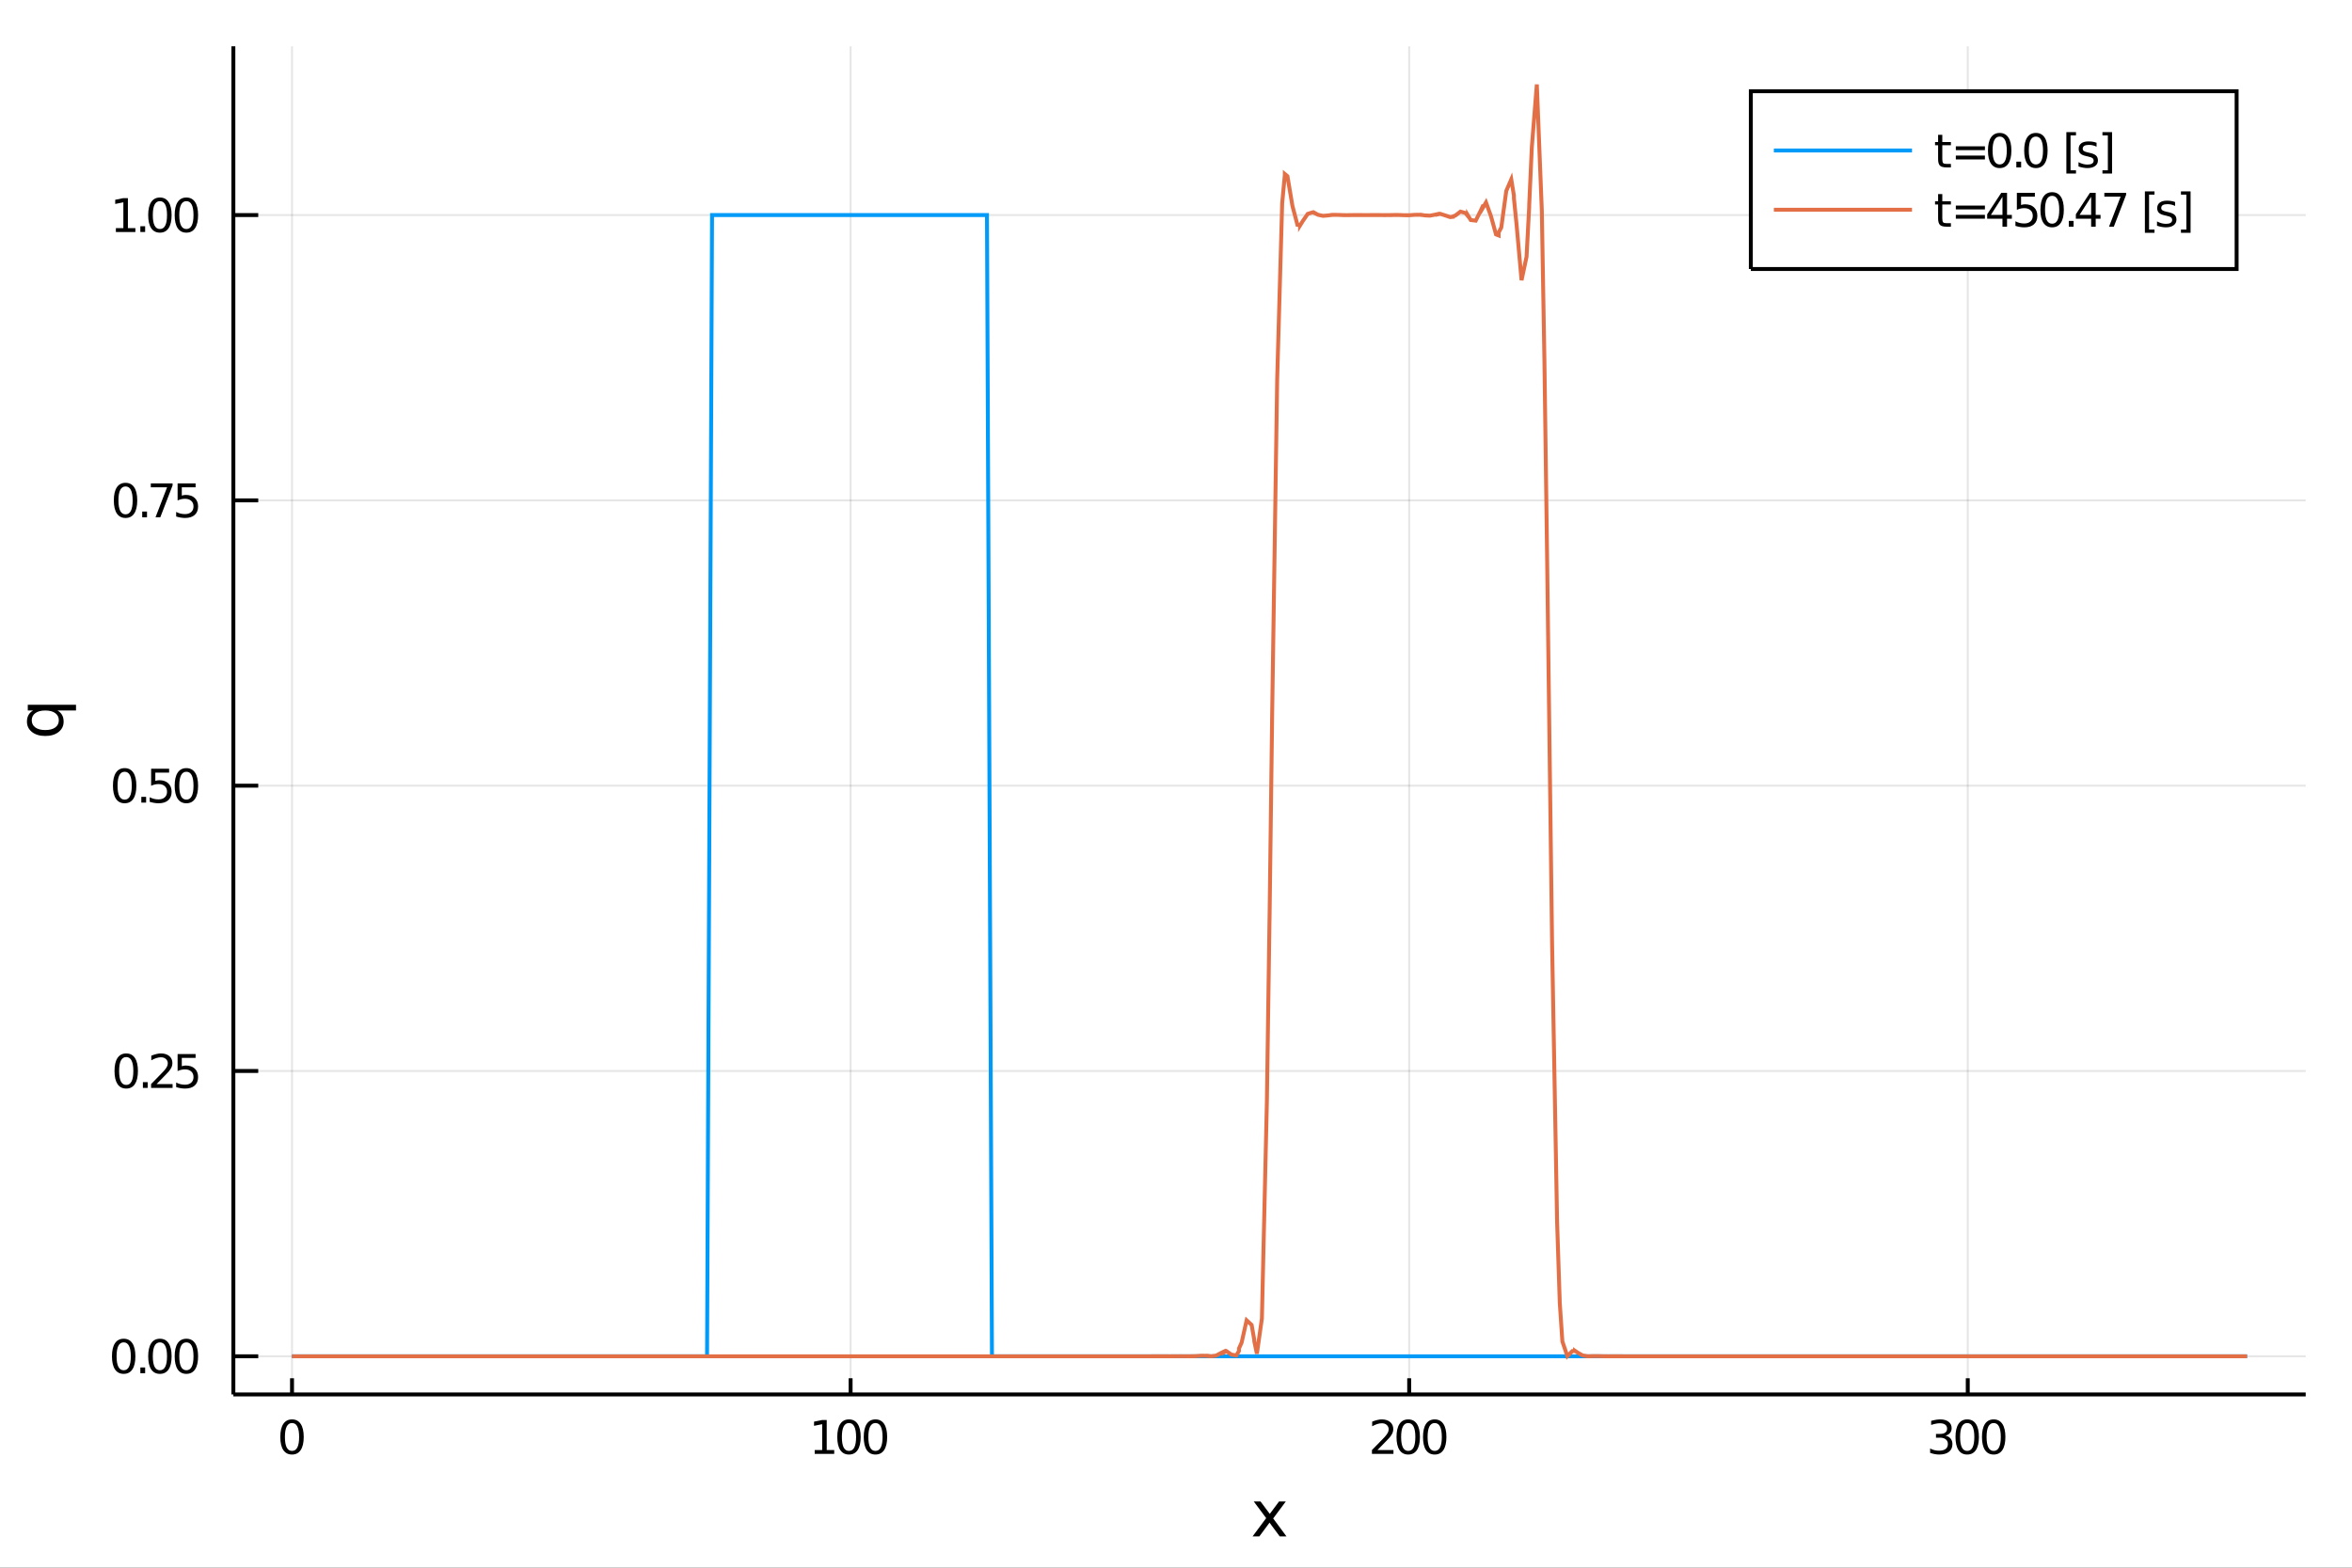 <?xml version="1.0" encoding="utf-8"?>
<svg xmlns="http://www.w3.org/2000/svg" xmlns:xlink="http://www.w3.org/1999/xlink" width="600" height="400" viewBox="0 0 2400 1600">
<rect x="0" y="0" width="2400" height="1600" fill="#333333" stroke="none"/>
<defs>
  <clipPath id="clip630">
    <rect x="0" y="0" width="2400" height="1600"/>
  </clipPath>
</defs>
<path clip-path="url(#clip630)" d="
M0 1600 L2400 1600 L2400 0 L0 0  Z
  " fill="#ffffff" fill-rule="evenodd" fill-opacity="1"/>
<defs>
  <clipPath id="clip631">
    <rect x="480" y="0" width="1681" height="1600"/>
  </clipPath>
</defs>
<path clip-path="url(#clip630)" d="
M238.13 1423.18 L2352.76 1423.18 L2352.76 47.244 L238.13 47.244  Z
  " fill="#ffffff" fill-rule="evenodd" fill-opacity="1"/>
<defs>
  <clipPath id="clip632">
    <rect x="238" y="47" width="2116" height="1377"/>
  </clipPath>
</defs>
<polyline clip-path="url(#clip632)" style="stroke:#000000; stroke-width:2; stroke-opacity:0.1; fill:none" points="
  297.978,1423.18 297.978,47.244 
  "/>
<polyline clip-path="url(#clip632)" style="stroke:#000000; stroke-width:2; stroke-opacity:0.1; fill:none" points="
  867.958,1423.18 867.958,47.244 
  "/>
<polyline clip-path="url(#clip632)" style="stroke:#000000; stroke-width:2; stroke-opacity:0.1; fill:none" points="
  1437.94,1423.18 1437.94,47.244 
  "/>
<polyline clip-path="url(#clip632)" style="stroke:#000000; stroke-width:2; stroke-opacity:0.1; fill:none" points="
  2007.92,1423.18 2007.92,47.244 
  "/>
<polyline clip-path="url(#clip630)" style="stroke:#000000; stroke-width:4; stroke-opacity:1; fill:none" points="
  238.13,1423.18 2352.76,1423.18 
  "/>
<polyline clip-path="url(#clip630)" style="stroke:#000000; stroke-width:4; stroke-opacity:1; fill:none" points="
  297.978,1423.18 297.978,1406.67 
  "/>
<polyline clip-path="url(#clip630)" style="stroke:#000000; stroke-width:4; stroke-opacity:1; fill:none" points="
  867.958,1423.18 867.958,1406.67 
  "/>
<polyline clip-path="url(#clip630)" style="stroke:#000000; stroke-width:4; stroke-opacity:1; fill:none" points="
  1437.94,1423.18 1437.94,1406.67 
  "/>
<polyline clip-path="url(#clip630)" style="stroke:#000000; stroke-width:4; stroke-opacity:1; fill:none" points="
  2007.92,1423.18 2007.92,1406.67 
  "/>
<path clip-path="url(#clip630)" d="M 0 0 M297.978 1452.37 Q294.367 1452.37 292.538 1455.94 Q290.733 1459.48 290.733 1466.61 Q290.733 1473.71 292.538 1477.28 Q294.367 1480.82 297.978 1480.82 Q301.612 1480.82 303.418 1477.28 Q305.246 1473.71 305.246 1466.61 Q305.246 1459.48 303.418 1455.94 Q301.612 1452.37 297.978 1452.37 M297.978 1448.67 Q303.788 1448.67 306.844 1453.27 Q309.922 1457.86 309.922 1466.61 Q309.922 1475.33 306.844 1479.94 Q303.788 1484.52 297.978 1484.52 Q292.168 1484.52 289.089 1479.94 Q286.034 1475.33 286.034 1466.61 Q286.034 1457.86 289.089 1453.27 Q292.168 1448.67 297.978 1448.67 Z" fill="#000000" fill-rule="evenodd" fill-opacity="1" /><path clip-path="url(#clip630)" d="M 0 0 M831.326 1479.92 L838.965 1479.92 L838.965 1453.55 L830.655 1455.22 L830.655 1450.96 L838.919 1449.29 L843.595 1449.29 L843.595 1479.92 L851.234 1479.92 L851.234 1483.85 L831.326 1483.85 L831.326 1479.92 Z" fill="#000000" fill-rule="evenodd" fill-opacity="1" /><path clip-path="url(#clip630)" d="M 0 0 M866.303 1452.37 Q862.692 1452.37 860.863 1455.94 Q859.058 1459.48 859.058 1466.61 Q859.058 1473.71 860.863 1477.28 Q862.692 1480.82 866.303 1480.82 Q869.937 1480.82 871.743 1477.28 Q873.571 1473.71 873.571 1466.61 Q873.571 1459.48 871.743 1455.94 Q869.937 1452.37 866.303 1452.37 M866.303 1448.67 Q872.113 1448.67 875.169 1453.27 Q878.247 1457.86 878.247 1466.61 Q878.247 1475.33 875.169 1479.94 Q872.113 1484.52 866.303 1484.52 Q860.493 1484.52 857.414 1479.94 Q854.359 1475.33 854.359 1466.61 Q854.359 1457.86 857.414 1453.27 Q860.493 1448.67 866.303 1448.67 Z" fill="#000000" fill-rule="evenodd" fill-opacity="1" /><path clip-path="url(#clip630)" d="M 0 0 M893.317 1452.37 Q889.706 1452.37 887.877 1455.94 Q886.071 1459.48 886.071 1466.61 Q886.071 1473.71 887.877 1477.28 Q889.706 1480.82 893.317 1480.82 Q896.951 1480.82 898.756 1477.28 Q900.585 1473.71 900.585 1466.61 Q900.585 1459.48 898.756 1455.94 Q896.951 1452.37 893.317 1452.37 M893.317 1448.67 Q899.127 1448.67 902.182 1453.27 Q905.261 1457.86 905.261 1466.61 Q905.261 1475.33 902.182 1479.94 Q899.127 1484.52 893.317 1484.52 Q887.506 1484.52 884.428 1479.94 Q881.372 1475.33 881.372 1466.61 Q881.372 1457.86 884.428 1453.27 Q887.506 1448.67 893.317 1448.67 Z" fill="#000000" fill-rule="evenodd" fill-opacity="1" /><path clip-path="url(#clip630)" d="M 0 0 M1405.58 1479.92 L1421.9 1479.92 L1421.9 1483.85 L1399.95 1483.85 L1399.95 1479.92 Q1402.61 1477.16 1407.2 1472.53 Q1411.8 1467.88 1412.98 1466.54 Q1415.23 1464.01 1416.11 1462.28 Q1417.01 1460.52 1417.01 1458.83 Q1417.01 1456.07 1415.07 1454.34 Q1413.15 1452.6 1410.04 1452.6 Q1407.85 1452.6 1405.39 1453.37 Q1402.96 1454.13 1400.18 1455.68 L1400.18 1450.96 Q1403.01 1449.82 1405.46 1449.25 Q1407.91 1448.67 1409.95 1448.67 Q1415.32 1448.67 1418.52 1451.35 Q1421.71 1454.04 1421.71 1458.53 Q1421.71 1460.66 1420.9 1462.58 Q1420.11 1464.48 1418.01 1467.07 Q1417.43 1467.74 1414.33 1470.96 Q1411.23 1474.15 1405.58 1479.92 Z" fill="#000000" fill-rule="evenodd" fill-opacity="1" /><path clip-path="url(#clip630)" d="M 0 0 M1436.97 1452.37 Q1433.35 1452.37 1431.53 1455.94 Q1429.72 1459.48 1429.72 1466.61 Q1429.72 1473.71 1431.53 1477.28 Q1433.35 1480.82 1436.97 1480.82 Q1440.6 1480.82 1442.41 1477.28 Q1444.23 1473.71 1444.23 1466.61 Q1444.23 1459.48 1442.41 1455.94 Q1440.6 1452.37 1436.97 1452.37 M1436.97 1448.67 Q1442.78 1448.67 1445.83 1453.27 Q1448.91 1457.86 1448.91 1466.61 Q1448.91 1475.33 1445.83 1479.94 Q1442.78 1484.52 1436.97 1484.52 Q1431.16 1484.52 1428.08 1479.94 Q1425.02 1475.33 1425.02 1466.61 Q1425.02 1457.86 1428.08 1453.27 Q1431.16 1448.67 1436.97 1448.67 Z" fill="#000000" fill-rule="evenodd" fill-opacity="1" /><path clip-path="url(#clip630)" d="M 0 0 M1463.98 1452.37 Q1460.37 1452.37 1458.54 1455.94 Q1456.73 1459.48 1456.73 1466.61 Q1456.73 1473.71 1458.54 1477.28 Q1460.37 1480.82 1463.98 1480.82 Q1467.61 1480.82 1469.42 1477.28 Q1471.25 1473.71 1471.25 1466.61 Q1471.25 1459.48 1469.42 1455.94 Q1467.61 1452.37 1463.98 1452.37 M1463.98 1448.67 Q1469.79 1448.67 1472.85 1453.27 Q1475.92 1457.86 1475.92 1466.61 Q1475.92 1475.33 1472.85 1479.94 Q1469.79 1484.52 1463.98 1484.52 Q1458.17 1484.52 1455.09 1479.94 Q1452.04 1475.33 1452.04 1466.61 Q1452.04 1457.86 1455.09 1453.27 Q1458.17 1448.67 1463.98 1448.67 Z" fill="#000000" fill-rule="evenodd" fill-opacity="1" /><path clip-path="url(#clip630)" d="M 0 0 M1985.15 1465.22 Q1988.51 1465.94 1990.38 1468.2 Q1992.28 1470.47 1992.28 1473.81 Q1992.28 1478.92 1988.76 1481.72 Q1985.24 1484.52 1978.76 1484.52 Q1976.59 1484.52 1974.27 1484.08 Q1971.98 1483.67 1969.53 1482.81 L1969.53 1478.3 Q1971.47 1479.43 1973.79 1480.01 Q1976.1 1480.59 1978.62 1480.59 Q1983.02 1480.59 1985.31 1478.85 Q1987.63 1477.12 1987.63 1473.81 Q1987.63 1470.75 1985.48 1469.04 Q1983.35 1467.3 1979.53 1467.3 L1975.5 1467.3 L1975.5 1463.46 L1979.71 1463.46 Q1983.16 1463.46 1984.99 1462.09 Q1986.82 1460.7 1986.82 1458.11 Q1986.82 1455.45 1984.92 1454.04 Q1983.05 1452.6 1979.53 1452.6 Q1977.61 1452.6 1975.41 1453.02 Q1973.21 1453.44 1970.57 1454.31 L1970.57 1450.15 Q1973.23 1449.41 1975.55 1449.04 Q1977.88 1448.67 1979.94 1448.67 Q1985.27 1448.67 1988.37 1451.1 Q1991.47 1453.5 1991.47 1457.63 Q1991.47 1460.5 1989.83 1462.49 Q1988.18 1464.45 1985.15 1465.22 Z" fill="#000000" fill-rule="evenodd" fill-opacity="1" /><path clip-path="url(#clip630)" d="M 0 0 M2007.35 1452.37 Q2003.74 1452.37 2001.91 1455.94 Q2000.11 1459.48 2000.11 1466.61 Q2000.11 1473.71 2001.91 1477.28 Q2003.74 1480.82 2007.35 1480.82 Q2010.99 1480.82 2012.79 1477.28 Q2014.62 1473.71 2014.62 1466.61 Q2014.62 1459.48 2012.79 1455.94 Q2010.99 1452.37 2007.35 1452.37 M2007.35 1448.67 Q2013.16 1448.67 2016.22 1453.27 Q2019.3 1457.86 2019.3 1466.61 Q2019.3 1475.33 2016.22 1479.94 Q2013.16 1484.52 2007.35 1484.52 Q2001.54 1484.52 1998.46 1479.94 Q1995.41 1475.33 1995.41 1466.61 Q1995.41 1457.86 1998.46 1453.27 Q2001.54 1448.67 2007.35 1448.67 Z" fill="#000000" fill-rule="evenodd" fill-opacity="1" /><path clip-path="url(#clip630)" d="M 0 0 M2034.36 1452.37 Q2030.75 1452.37 2028.92 1455.94 Q2027.12 1459.48 2027.12 1466.61 Q2027.12 1473.71 2028.92 1477.28 Q2030.75 1480.82 2034.36 1480.82 Q2038 1480.82 2039.8 1477.28 Q2041.63 1473.71 2041.63 1466.61 Q2041.63 1459.48 2039.8 1455.94 Q2038 1452.37 2034.36 1452.37 M2034.36 1448.67 Q2040.17 1448.67 2043.23 1453.27 Q2046.31 1457.86 2046.31 1466.61 Q2046.31 1475.33 2043.23 1479.94 Q2040.17 1484.52 2034.36 1484.52 Q2028.55 1484.52 2025.48 1479.94 Q2022.42 1475.33 2022.42 1466.61 Q2022.42 1457.86 2025.48 1453.27 Q2028.55 1448.67 2034.36 1448.67 Z" fill="#000000" fill-rule="evenodd" fill-opacity="1" /><path clip-path="url(#clip630)" d="M 0 0 M1312.06 1532.4 L1299.17 1549.74 L1312.73 1568.04 L1305.82 1568.04 L1295.44 1554.04 L1285.07 1568.04 L1278.16 1568.04 L1292.01 1549.39 L1279.34 1532.4 L1286.24 1532.4 L1295.7 1545.1 L1305.15 1532.4 L1312.06 1532.4 Z" fill="#000000" fill-rule="evenodd" fill-opacity="1" /><polyline clip-path="url(#clip632)" style="stroke:#000000; stroke-width:2; stroke-opacity:0.1; fill:none" points="
  238.13,1384.24 2352.76,1384.24 
  "/>
<polyline clip-path="url(#clip632)" style="stroke:#000000; stroke-width:2; stroke-opacity:0.1; fill:none" points="
  238.13,1093.05 2352.76,1093.05 
  "/>
<polyline clip-path="url(#clip632)" style="stroke:#000000; stroke-width:2; stroke-opacity:0.1; fill:none" points="
  238.13,801.869 2352.76,801.869 
  "/>
<polyline clip-path="url(#clip632)" style="stroke:#000000; stroke-width:2; stroke-opacity:0.1; fill:none" points="
  238.13,510.684 2352.76,510.684 
  "/>
<polyline clip-path="url(#clip632)" style="stroke:#000000; stroke-width:2; stroke-opacity:0.1; fill:none" points="
  238.13,219.5 2352.76,219.5 
  "/>
<polyline clip-path="url(#clip630)" style="stroke:#000000; stroke-width:4; stroke-opacity:1; fill:none" points="
  238.13,1423.18 238.13,47.244 
  "/>
<polyline clip-path="url(#clip630)" style="stroke:#000000; stroke-width:4; stroke-opacity:1; fill:none" points="
  238.13,1384.24 263.506,1384.24 
  "/>
<polyline clip-path="url(#clip630)" style="stroke:#000000; stroke-width:4; stroke-opacity:1; fill:none" points="
  238.13,1093.05 263.506,1093.05 
  "/>
<polyline clip-path="url(#clip630)" style="stroke:#000000; stroke-width:4; stroke-opacity:1; fill:none" points="
  238.13,801.869 263.506,801.869 
  "/>
<polyline clip-path="url(#clip630)" style="stroke:#000000; stroke-width:4; stroke-opacity:1; fill:none" points="
  238.13,510.684 263.506,510.684 
  "/>
<polyline clip-path="url(#clip630)" style="stroke:#000000; stroke-width:4; stroke-opacity:1; fill:none" points="
  238.13,219.5 263.506,219.5 
  "/>
<path clip-path="url(#clip630)" d="M 0 0 M126.205 1370.04 Q122.593 1370.04 120.765 1373.6 Q118.959 1377.14 118.959 1384.27 Q118.959 1391.38 120.765 1394.94 Q122.593 1398.49 126.205 1398.49 Q129.839 1398.49 131.644 1394.94 Q133.473 1391.38 133.473 1384.27 Q133.473 1377.14 131.644 1373.6 Q129.839 1370.04 126.205 1370.04 M126.205 1366.33 Q132.015 1366.33 135.07 1370.94 Q138.149 1375.52 138.149 1384.27 Q138.149 1393 135.07 1397.61 Q132.015 1402.19 126.205 1402.19 Q120.394 1402.19 117.316 1397.61 Q114.26 1393 114.26 1384.27 Q114.26 1375.52 117.316 1370.94 Q120.394 1366.33 126.205 1366.33 Z" fill="#000000" fill-rule="evenodd" fill-opacity="1" /><path clip-path="url(#clip630)" d="M 0 0 M143.218 1395.64 L148.103 1395.64 L148.103 1401.52 L143.218 1401.52 L143.218 1395.64 Z" fill="#000000" fill-rule="evenodd" fill-opacity="1" /><path clip-path="url(#clip630)" d="M 0 0 M163.172 1370.04 Q159.561 1370.04 157.732 1373.6 Q155.927 1377.14 155.927 1384.27 Q155.927 1391.38 157.732 1394.94 Q159.561 1398.49 163.172 1398.49 Q166.806 1398.49 168.612 1394.94 Q170.44 1391.38 170.44 1384.27 Q170.44 1377.14 168.612 1373.6 Q166.806 1370.04 163.172 1370.04 M163.172 1366.33 Q168.982 1366.33 172.038 1370.94 Q175.116 1375.52 175.116 1384.27 Q175.116 1393 172.038 1397.61 Q168.982 1402.19 163.172 1402.19 Q157.362 1402.19 154.283 1397.61 Q151.228 1393 151.228 1384.27 Q151.228 1375.52 154.283 1370.94 Q157.362 1366.33 163.172 1366.33 Z" fill="#000000" fill-rule="evenodd" fill-opacity="1" /><path clip-path="url(#clip630)" d="M 0 0 M190.186 1370.04 Q186.575 1370.04 184.746 1373.6 Q182.94 1377.14 182.94 1384.27 Q182.94 1391.38 184.746 1394.94 Q186.575 1398.49 190.186 1398.49 Q193.82 1398.49 195.625 1394.94 Q197.454 1391.38 197.454 1384.27 Q197.454 1377.14 195.625 1373.6 Q193.82 1370.04 190.186 1370.04 M190.186 1366.33 Q195.996 1366.33 199.051 1370.94 Q202.13 1375.52 202.13 1384.27 Q202.13 1393 199.051 1397.61 Q195.996 1402.19 190.186 1402.19 Q184.376 1402.19 181.297 1397.61 Q178.241 1393 178.241 1384.27 Q178.241 1375.52 181.297 1370.94 Q184.376 1366.33 190.186 1366.33 Z" fill="#000000" fill-rule="evenodd" fill-opacity="1" /><path clip-path="url(#clip630)" d="M 0 0 M128.797 1078.85 Q125.186 1078.85 123.357 1082.42 Q121.552 1085.96 121.552 1093.09 Q121.552 1100.19 123.357 1103.76 Q125.186 1107.3 128.797 1107.3 Q132.431 1107.3 134.237 1103.76 Q136.066 1100.19 136.066 1093.09 Q136.066 1085.96 134.237 1082.42 Q132.431 1078.85 128.797 1078.85 M128.797 1075.15 Q134.607 1075.15 137.663 1079.76 Q140.741 1084.34 140.741 1093.09 Q140.741 1101.82 137.663 1106.42 Q134.607 1111 128.797 1111 Q122.987 1111 119.908 1106.42 Q116.853 1101.82 116.853 1093.09 Q116.853 1084.34 119.908 1079.76 Q122.987 1075.15 128.797 1075.15 Z" fill="#000000" fill-rule="evenodd" fill-opacity="1" /><path clip-path="url(#clip630)" d="M 0 0 M145.811 1104.45 L150.695 1104.45 L150.695 1110.33 L145.811 1110.33 L145.811 1104.45 Z" fill="#000000" fill-rule="evenodd" fill-opacity="1" /><path clip-path="url(#clip630)" d="M 0 0 M159.792 1106.4 L176.112 1106.4 L176.112 1110.33 L154.167 1110.33 L154.167 1106.4 Q156.829 1103.64 161.413 1099.01 Q166.019 1094.36 167.2 1093.02 Q169.445 1090.5 170.325 1088.76 Q171.227 1087 171.227 1085.31 Q171.227 1082.56 169.283 1080.82 Q167.362 1079.08 164.26 1079.08 Q162.061 1079.08 159.607 1079.85 Q157.177 1080.61 154.399 1082.16 L154.399 1077.44 Q157.223 1076.31 159.677 1075.73 Q162.13 1075.15 164.167 1075.15 Q169.538 1075.15 172.732 1077.83 Q175.926 1080.52 175.926 1085.01 Q175.926 1087.14 175.116 1089.06 Q174.329 1090.96 172.223 1093.55 Q171.644 1094.22 168.542 1097.44 Q165.44 1100.63 159.792 1106.4 Z" fill="#000000" fill-rule="evenodd" fill-opacity="1" /><path clip-path="url(#clip630)" d="M 0 0 M181.227 1075.77 L199.584 1075.77 L199.584 1079.71 L185.51 1079.71 L185.51 1088.18 Q186.528 1087.83 187.547 1087.67 Q188.565 1087.49 189.584 1087.49 Q195.371 1087.49 198.75 1090.66 Q202.13 1093.83 202.13 1099.25 Q202.13 1104.82 198.658 1107.93 Q195.186 1111 188.866 1111 Q186.69 1111 184.422 1110.63 Q182.176 1110.26 179.769 1109.52 L179.769 1104.82 Q181.852 1105.96 184.075 1106.51 Q186.297 1107.07 188.774 1107.07 Q192.778 1107.07 195.116 1104.96 Q197.454 1102.86 197.454 1099.25 Q197.454 1095.63 195.116 1093.53 Q192.778 1091.42 188.774 1091.42 Q186.899 1091.42 185.024 1091.84 Q183.172 1092.26 181.227 1093.13 L181.227 1075.77 Z" fill="#000000" fill-rule="evenodd" fill-opacity="1" /><path clip-path="url(#clip630)" d="M 0 0 M127.2 787.668 Q123.589 787.668 121.76 791.233 Q119.955 794.774 119.955 801.904 Q119.955 809.01 121.76 812.575 Q123.589 816.117 127.2 816.117 Q130.834 816.117 132.64 812.575 Q134.468 809.01 134.468 801.904 Q134.468 794.774 132.64 791.233 Q130.834 787.668 127.2 787.668 M127.2 783.964 Q133.01 783.964 136.066 788.571 Q139.144 793.154 139.144 801.904 Q139.144 810.631 136.066 815.237 Q133.01 819.82 127.2 819.82 Q121.39 819.82 118.311 815.237 Q115.256 810.631 115.256 801.904 Q115.256 793.154 118.311 788.571 Q121.39 783.964 127.2 783.964 Z" fill="#000000" fill-rule="evenodd" fill-opacity="1" /><path clip-path="url(#clip630)" d="M 0 0 M144.214 813.269 L149.098 813.269 L149.098 819.149 L144.214 819.149 L144.214 813.269 Z" fill="#000000" fill-rule="evenodd" fill-opacity="1" /><path clip-path="url(#clip630)" d="M 0 0 M154.214 784.589 L172.57 784.589 L172.57 788.524 L158.496 788.524 L158.496 796.996 Q159.515 796.649 160.533 796.487 Q161.552 796.302 162.57 796.302 Q168.357 796.302 171.737 799.473 Q175.116 802.645 175.116 808.061 Q175.116 813.64 171.644 816.742 Q168.172 819.82 161.852 819.82 Q159.677 819.82 157.408 819.45 Q155.163 819.08 152.755 818.339 L152.755 813.64 Q154.839 814.774 157.061 815.33 Q159.283 815.885 161.76 815.885 Q165.765 815.885 168.102 813.779 Q170.44 811.672 170.44 808.061 Q170.44 804.45 168.102 802.344 Q165.765 800.237 161.76 800.237 Q159.885 800.237 158.01 800.654 Q156.158 801.07 154.214 801.95 L154.214 784.589 Z" fill="#000000" fill-rule="evenodd" fill-opacity="1" /><path clip-path="url(#clip630)" d="M 0 0 M190.186 787.668 Q186.575 787.668 184.746 791.233 Q182.94 794.774 182.94 801.904 Q182.94 809.01 184.746 812.575 Q186.575 816.117 190.186 816.117 Q193.82 816.117 195.625 812.575 Q197.454 809.01 197.454 801.904 Q197.454 794.774 195.625 791.233 Q193.82 787.668 190.186 787.668 M190.186 783.964 Q195.996 783.964 199.051 788.571 Q202.13 793.154 202.13 801.904 Q202.13 810.631 199.051 815.237 Q195.996 819.82 190.186 819.82 Q184.376 819.82 181.297 815.237 Q178.241 810.631 178.241 801.904 Q178.241 793.154 181.297 788.571 Q184.376 783.964 190.186 783.964 Z" fill="#000000" fill-rule="evenodd" fill-opacity="1" /><path clip-path="url(#clip630)" d="M 0 0 M128.103 496.483 Q124.492 496.483 122.663 500.048 Q120.857 503.59 120.857 510.719 Q120.857 517.826 122.663 521.39 Q124.492 524.932 128.103 524.932 Q131.737 524.932 133.542 521.39 Q135.371 517.826 135.371 510.719 Q135.371 503.59 133.542 500.048 Q131.737 496.483 128.103 496.483 M128.103 492.779 Q133.913 492.779 136.968 497.386 Q140.047 501.969 140.047 510.719 Q140.047 519.446 136.968 524.052 Q133.913 528.636 128.103 528.636 Q122.293 528.636 119.214 524.052 Q116.158 519.446 116.158 510.719 Q116.158 501.969 119.214 497.386 Q122.293 492.779 128.103 492.779 Z" fill="#000000" fill-rule="evenodd" fill-opacity="1" /><path clip-path="url(#clip630)" d="M 0 0 M145.116 522.085 L150.001 522.085 L150.001 527.964 L145.116 527.964 L145.116 522.085 Z" fill="#000000" fill-rule="evenodd" fill-opacity="1" /><path clip-path="url(#clip630)" d="M 0 0 M153.89 493.404 L176.112 493.404 L176.112 495.395 L163.565 527.964 L158.681 527.964 L170.487 497.34 L153.89 497.34 L153.89 493.404 Z" fill="#000000" fill-rule="evenodd" fill-opacity="1" /><path clip-path="url(#clip630)" d="M 0 0 M181.227 493.404 L199.584 493.404 L199.584 497.34 L185.51 497.34 L185.51 505.812 Q186.528 505.465 187.547 505.303 Q188.565 505.117 189.584 505.117 Q195.371 505.117 198.75 508.289 Q202.13 511.46 202.13 516.877 Q202.13 522.455 198.658 525.557 Q195.186 528.636 188.866 528.636 Q186.69 528.636 184.422 528.265 Q182.176 527.895 179.769 527.154 L179.769 522.455 Q181.852 523.589 184.075 524.145 Q186.297 524.701 188.774 524.701 Q192.778 524.701 195.116 522.594 Q197.454 520.488 197.454 516.877 Q197.454 513.265 195.116 511.159 Q192.778 509.053 188.774 509.053 Q186.899 509.053 185.024 509.469 Q183.172 509.886 181.227 510.765 L181.227 493.404 Z" fill="#000000" fill-rule="evenodd" fill-opacity="1" /><path clip-path="url(#clip630)" d="M 0 0 M118.242 232.845 L125.88 232.845 L125.88 206.479 L117.57 208.146 L117.57 203.887 L125.834 202.22 L130.51 202.22 L130.51 232.845 L138.149 232.845 L138.149 236.78 L118.242 236.78 L118.242 232.845 Z" fill="#000000" fill-rule="evenodd" fill-opacity="1" /><path clip-path="url(#clip630)" d="M 0 0 M143.218 230.9 L148.103 230.9 L148.103 236.78 L143.218 236.78 L143.218 230.9 Z" fill="#000000" fill-rule="evenodd" fill-opacity="1" /><path clip-path="url(#clip630)" d="M 0 0 M163.172 205.299 Q159.561 205.299 157.732 208.863 Q155.927 212.405 155.927 219.535 Q155.927 226.641 157.732 230.206 Q159.561 233.747 163.172 233.747 Q166.806 233.747 168.612 230.206 Q170.44 226.641 170.44 219.535 Q170.44 212.405 168.612 208.863 Q166.806 205.299 163.172 205.299 M163.172 201.595 Q168.982 201.595 172.038 206.201 Q175.116 210.785 175.116 219.535 Q175.116 228.261 172.038 232.868 Q168.982 237.451 163.172 237.451 Q157.362 237.451 154.283 232.868 Q151.228 228.261 151.228 219.535 Q151.228 210.785 154.283 206.201 Q157.362 201.595 163.172 201.595 Z" fill="#000000" fill-rule="evenodd" fill-opacity="1" /><path clip-path="url(#clip630)" d="M 0 0 M190.186 205.299 Q186.575 205.299 184.746 208.863 Q182.94 212.405 182.94 219.535 Q182.94 226.641 184.746 230.206 Q186.575 233.747 190.186 233.747 Q193.82 233.747 195.625 230.206 Q197.454 226.641 197.454 219.535 Q197.454 212.405 195.625 208.863 Q193.82 205.299 190.186 205.299 M190.186 201.595 Q195.996 201.595 199.051 206.201 Q202.13 210.785 202.13 219.535 Q202.13 228.261 199.051 232.868 Q195.996 237.451 190.186 237.451 Q184.376 237.451 181.297 232.868 Q178.241 228.261 178.241 219.535 Q178.241 210.785 181.297 206.201 Q184.376 201.595 190.186 201.595 Z" fill="#000000" fill-rule="evenodd" fill-opacity="1" /><path clip-path="url(#clip630)" d="M 0 0 M46.212 745.095 Q52.673 745.095 56.365 742.453 Q60.026 739.779 60.026 735.132 Q60.026 730.485 56.365 727.812 Q52.673 725.138 46.212 725.138 Q39.751 725.138 36.09 727.812 Q32.398 730.485 32.398 735.132 Q32.398 739.779 36.09 742.453 Q39.751 745.095 46.212 745.095 M58.657 725.138 Q61.84 726.984 63.399 729.817 Q64.927 732.618 64.927 736.565 Q64.927 743.026 59.771 747.1 Q54.615 751.142 46.212 751.142 Q37.809 751.142 32.653 747.1 Q27.497 743.026 27.497 736.565 Q27.497 732.618 29.056 729.817 Q30.584 726.984 33.767 725.138 L28.356 725.138 L28.356 719.282 L77.563 719.282 L77.563 725.138 L58.657 725.138 Z" fill="#000000" fill-rule="evenodd" fill-opacity="1" /><polyline clip-path="url(#clip632)" style="stroke:#009af9; stroke-width:4; stroke-opacity:1; fill:none" points="
  297.978,1384.24 300.669,1384.24 305.771,1384.24 310.872,1384.24 313.563,1384.24 316.255,1384.24 321.356,1384.24 326.458,1384.24 329.149,1384.24 
  331.84,1384.24 336.941,1384.24 342.043,1384.24 344.734,1384.24 347.425,1384.24 352.527,1384.24 357.628,1384.24 360.32,1384.24 
  363.011,1384.24 368.112,1384.24 373.214,1384.24 375.905,1384.24 378.596,1384.24 383.698,1384.24 388.799,1384.24 391.49,1384.24 
  394.181,1384.24 399.283,1384.24 404.385,1384.24 407.076,1384.24 409.767,1384.24 414.868,1384.24 419.97,1384.24 422.661,1384.24 
  425.352,1384.24 430.454,1384.24 435.555,1384.24 438.246,1384.24 440.938,1384.24 446.039,1384.24 451.141,1384.24 453.832,1384.24 
  456.523,1384.24 461.625,1384.24 466.726,1384.24 469.417,1384.24 472.108,1384.24 477.21,1384.24 482.311,1384.24 485.003,1384.24 
  487.694,1384.24 492.795,1384.24 497.897,1384.24 500.588,1384.24 503.279,1384.24 508.381,1384.24 513.482,1384.24 516.173,1384.24 
  518.865,1384.24 523.966,1384.24 529.068,1384.24 531.759,1384.24 534.45,1384.24 539.552,1384.24 544.653,1384.24 547.344,1384.24 
  550.035,1384.24 555.137,1384.24 560.238,1384.24 562.93,1384.24 565.621,1384.24 570.722,1384.24 575.824,1384.24 578.515,1384.24 
  581.206,1384.24 586.308,1384.24 591.409,1384.24 594.1,1384.24 596.792,1384.24 601.893,1384.24 606.995,1384.24 609.686,1384.24 
  612.377,1384.24 617.478,1384.24 622.58,1384.24 625.271,1384.24 627.962,1384.24 633.064,1384.24 638.165,1384.24 640.857,1384.24 
  643.548,1384.24 648.649,1384.24 653.751,1384.24 656.442,1384.24 659.133,1384.24 664.235,1384.24 669.336,1384.24 672.027,1384.24 
  674.719,1384.24 679.82,1384.24 684.922,1384.24 687.613,1384.24 690.304,1384.24 695.405,1384.24 700.507,1384.24 703.198,1384.24 
  705.889,1384.24 710.991,1384.24 716.092,1384.24 718.784,1384.24 721.475,1384.24 726.576,219.5 731.678,219.5 734.369,219.5 
  737.06,219.5 742.162,219.5 747.263,219.5 749.954,219.5 752.645,219.5 757.747,219.5 762.849,219.5 765.54,219.5 
  768.231,219.5 773.332,219.5 778.434,219.5 781.125,219.5 783.816,219.5 788.918,219.5 794.019,219.5 796.71,219.5 
  799.402,219.5 804.503,219.5 809.605,219.5 812.296,219.5 814.987,219.5 820.089,219.5 825.19,219.5 827.881,219.5 
  830.572,219.5 835.674,219.5 840.775,219.5 843.467,219.5 846.158,219.5 851.259,219.5 856.361,219.5 859.052,219.5 
  861.743,219.5 866.845,219.5 871.946,219.5 874.637,219.5 877.329,219.5 882.43,219.5 887.532,219.5 890.223,219.5 
  892.914,219.5 898.016,219.5 903.117,219.5 905.808,219.5 908.499,219.5 913.601,219.5 918.702,219.5 921.394,219.5 
  924.085,219.5 929.186,219.5 934.288,219.5 936.979,219.5 939.67,219.5 944.772,219.5 949.873,219.5 952.564,219.5 
  955.256,219.5 960.357,219.5 965.459,219.5 968.15,219.5 970.841,219.5 975.942,219.5 981.044,219.5 983.735,219.5 
  986.426,219.5 991.528,219.5 996.629,219.5 999.321,219.5 1002.01,219.5 1007.11,219.5 1012.21,1384.24 1014.91,1384.24 
  1017.6,1384.24 1022.7,1384.24 1027.8,1384.24 1030.49,1384.24 1033.18,1384.24 1038.28,1384.24 1043.39,1384.24 1046.08,1384.24 
  1048.77,1384.24 1053.87,1384.24 1058.97,1384.24 1061.66,1384.24 1064.35,1384.24 1069.45,1384.24 1074.56,1384.24 1077.25,1384.24 
  1079.94,1384.24 1085.04,1384.24 1090.14,1384.24 1092.83,1384.24 1095.52,1384.24 1100.63,1384.24 1105.73,1384.24 1108.42,1384.24 
  1111.11,1384.24 1116.21,1384.24 1121.31,1384.24 1124,1384.24 1126.69,1384.24 1131.8,1384.24 1136.9,1384.24 1139.59,1384.24 
  1142.28,1384.24 1147.38,1384.24 1152.48,1384.24 1155.17,1384.24 1157.87,1384.24 1162.97,1384.24 1168.07,1384.24 1170.76,1384.24 
  1173.45,1384.24 1178.55,1384.24 1183.65,1384.24 1186.35,1384.24 1189.04,1384.24 1194.14,1384.24 1199.24,1384.24 1201.93,1384.24 
  1204.62,1384.24 1209.72,1384.24 1214.82,1384.24 1217.52,1384.24 1220.21,1384.24 1225.31,1384.24 1230.41,1384.24 1233.1,1384.24 
  1235.79,1384.24 1240.89,1384.24 1246,1384.24 1248.69,1384.24 1251.38,1384.24 1256.48,1384.24 1261.58,1384.24 1264.27,1384.24 
  1266.96,1384.24 1272.06,1384.24 1277.17,1384.24 1279.86,1384.24 1282.55,1384.24 1287.65,1384.24 1292.75,1384.24 1295.44,1384.24 
  1298.13,1384.24 1303.24,1384.24 1308.34,1384.24 1311.03,1384.24 1313.72,1384.24 1318.82,1384.24 1323.92,1384.24 1326.61,1384.24 
  1329.3,1384.24 1334.41,1384.24 1339.51,1384.24 1342.2,1384.24 1344.89,1384.24 1349.99,1384.24 1355.09,1384.24 1357.78,1384.24 
  1360.48,1384.24 1365.58,1384.24 1370.68,1384.24 1373.37,1384.24 1376.06,1384.24 1381.16,1384.24 1386.26,1384.24 1388.96,1384.24 
  1391.65,1384.24 1396.75,1384.24 1401.85,1384.24 1404.54,1384.24 1407.23,1384.24 1412.33,1384.24 1417.43,1384.24 1420.13,1384.24 
  1422.82,1384.24 1427.92,1384.24 1433.02,1384.24 1435.71,1384.24 1438.4,1384.24 1443.5,1384.24 1448.61,1384.24 1451.3,1384.24 
  1453.99,1384.24 1459.09,1384.24 1464.19,1384.24 1466.88,1384.24 1469.57,1384.24 1474.67,1384.24 1479.78,1384.24 1482.47,1384.24 
  1485.16,1384.24 1490.26,1384.24 1495.36,1384.24 1498.05,1384.24 1500.74,1384.24 1505.85,1384.24 1510.95,1384.24 1513.64,1384.24 
  1516.33,1384.24 1521.43,1384.24 1526.53,1384.24 1529.22,1384.24 1531.92,1384.24 1537.02,1384.24 1542.12,1384.24 1544.81,1384.24 
  1547.5,1384.24 1552.6,1384.24 1557.7,1384.24 1560.39,1384.24 1563.09,1384.24 1568.19,1384.24 1573.29,1384.24 1575.98,1384.24 
  1578.67,1384.24 1583.77,1384.24 1588.87,1384.24 1591.57,1384.24 1594.26,1384.24 1599.36,1384.24 1604.46,1384.24 1607.15,1384.24 
  1609.84,1384.24 1614.94,1384.24 1620.05,1384.24 1622.74,1384.24 1625.43,1384.24 1630.53,1384.24 1635.63,1384.24 1638.32,1384.24 
  1641.01,1384.24 1646.11,1384.24 1651.22,1384.24 1653.91,1384.24 1656.6,1384.24 1661.7,1384.24 1666.8,1384.24 1669.49,1384.24 
  1672.18,1384.24 1677.29,1384.24 1682.39,1384.24 1685.08,1384.24 1687.77,1384.24 1692.87,1384.24 1697.97,1384.24 1700.66,1384.24 
  1703.35,1384.24 1708.46,1384.24 1713.56,1384.24 1716.25,1384.24 1718.94,1384.24 1724.04,1384.24 1729.14,1384.24 1731.83,1384.24 
  1734.53,1384.24 1739.63,1384.24 1744.73,1384.24 1747.42,1384.24 1750.11,1384.24 1755.21,1384.24 1760.31,1384.24 1763,1384.24 
  1765.7,1384.24 1770.8,1384.24 1775.9,1384.24 1778.59,1384.24 1781.28,1384.24 1786.38,1384.24 1791.48,1384.24 1794.18,1384.24 
  1796.87,1384.24 1801.97,1384.24 1807.07,1384.24 1809.76,1384.24 1812.45,1384.24 1817.55,1384.24 1822.66,1384.24 1825.35,1384.24 
  1828.04,1384.24 1833.14,1384.24 1838.24,1384.24 1840.93,1384.24 1843.62,1384.24 1848.72,1384.24 1853.83,1384.24 1856.52,1384.24 
  1859.21,1384.24 1864.31,1384.24 1869.41,1384.24 1872.1,1384.24 1874.79,1384.24 1879.9,1384.24 1885,1384.24 1887.69,1384.24 
  1890.38,1384.24 1895.48,1384.24 1900.58,1384.24 1903.27,1384.24 1905.96,1384.24 1911.07,1384.24 1916.17,1384.24 1918.86,1384.24 
  1921.55,1384.24 1926.65,1384.24 1931.75,1384.24 1934.44,1384.24 1937.14,1384.24 1942.24,1384.24 1947.34,1384.24 1950.03,1384.24 
  1952.72,1384.24 1957.82,1384.24 1962.92,1384.24 1965.61,1384.24 1968.31,1384.24 1973.41,1384.24 1978.51,1384.24 1981.2,1384.24 
  1983.89,1384.24 1988.99,1384.24 1994.09,1384.24 1996.79,1384.24 1999.48,1384.24 2004.58,1384.24 2009.68,1384.24 2012.37,1384.24 
  2015.06,1384.24 2020.16,1384.24 2025.27,1384.24 2027.96,1384.24 2030.65,1384.24 2035.75,1384.24 2040.85,1384.24 2043.54,1384.24 
  2046.23,1384.24 2051.33,1384.24 2056.44,1384.24 2059.13,1384.24 2061.82,1384.24 2066.92,1384.24 2072.02,1384.24 2074.71,1384.24 
  2077.4,1384.24 2082.51,1384.24 2087.61,1384.24 2090.3,1384.24 2092.99,1384.24 2098.09,1384.24 2103.19,1384.24 2105.88,1384.24 
  2108.57,1384.24 2113.68,1384.24 2118.78,1384.24 2121.47,1384.24 2124.16,1384.24 2129.26,1384.24 2134.36,1384.24 2137.05,1384.24 
  2139.75,1384.24 2144.85,1384.24 2149.95,1384.24 2152.64,1384.24 2155.33,1384.24 2160.43,1384.24 2165.53,1384.24 2168.22,1384.24 
  2170.92,1384.24 2176.02,1384.24 2181.12,1384.24 2183.81,1384.24 2186.5,1384.24 2191.6,1384.24 2196.7,1384.24 2199.4,1384.24 
  2202.09,1384.24 2207.19,1384.24 2212.29,1384.24 2214.98,1384.24 2217.67,1384.24 2222.77,1384.24 2227.88,1384.24 2230.57,1384.24 
  2233.26,1384.24 2238.36,1384.24 2243.46,1384.24 2246.15,1384.24 2248.84,1384.24 2253.94,1384.24 2259.05,1384.24 2261.74,1384.24 
  2264.43,1384.24 2269.53,1384.24 2274.63,1384.24 2277.32,1384.24 2280.01,1384.24 2285.12,1384.24 2290.22,1384.24 2292.91,1384.24 
  
  "/>
<polyline clip-path="url(#clip632)" style="stroke:#e26f46; stroke-width:4; stroke-opacity:1; fill:none" points="
  297.978,1384.24 300.669,1384.24 305.771,1384.24 310.872,1384.24 313.563,1384.24 316.255,1384.24 321.356,1384.24 326.458,1384.24 329.149,1384.24 
  331.84,1384.24 336.941,1384.24 342.043,1384.24 344.734,1384.24 347.425,1384.24 352.527,1384.24 357.628,1384.24 360.32,1384.24 
  363.011,1384.24 368.112,1384.24 373.214,1384.24 375.905,1384.24 378.596,1384.24 383.698,1384.24 388.799,1384.24 391.49,1384.24 
  394.181,1384.24 399.283,1384.24 404.385,1384.24 407.076,1384.24 409.767,1384.24 414.868,1384.24 419.97,1384.24 422.661,1384.24 
  425.352,1384.24 430.454,1384.24 435.555,1384.24 438.246,1384.24 440.938,1384.24 446.039,1384.24 451.141,1384.24 453.832,1384.24 
  456.523,1384.24 461.625,1384.24 466.726,1384.24 469.417,1384.24 472.108,1384.24 477.21,1384.24 482.311,1384.24 485.003,1384.24 
  487.694,1384.24 492.795,1384.24 497.897,1384.24 500.588,1384.24 503.279,1384.24 508.381,1384.24 513.482,1384.24 516.173,1384.24 
  518.865,1384.24 523.966,1384.24 529.068,1384.24 531.759,1384.24 534.45,1384.24 539.552,1384.24 544.653,1384.24 547.344,1384.24 
  550.035,1384.24 555.137,1384.24 560.238,1384.24 562.93,1384.24 565.621,1384.24 570.722,1384.24 575.824,1384.24 578.515,1384.24 
  581.206,1384.24 586.308,1384.24 591.409,1384.24 594.1,1384.24 596.792,1384.24 601.893,1384.24 606.995,1384.24 609.686,1384.24 
  612.377,1384.24 617.478,1384.24 622.58,1384.24 625.271,1384.24 627.962,1384.24 633.064,1384.24 638.165,1384.24 640.857,1384.24 
  643.548,1384.24 648.649,1384.24 653.751,1384.24 656.442,1384.24 659.133,1384.24 664.235,1384.24 669.336,1384.24 672.027,1384.24 
  674.719,1384.24 679.82,1384.24 684.922,1384.24 687.613,1384.24 690.304,1384.24 695.405,1384.24 700.507,1384.24 703.198,1384.24 
  705.889,1384.24 710.991,1384.24 716.092,1384.24 718.784,1384.24 721.475,1384.24 726.576,1384.24 731.678,1384.24 734.369,1384.24 
  737.06,1384.24 742.162,1384.24 747.263,1384.24 749.954,1384.24 752.645,1384.24 757.747,1384.24 762.849,1384.24 765.54,1384.24 
  768.231,1384.24 773.332,1384.24 778.434,1384.24 781.125,1384.24 783.816,1384.24 788.918,1384.24 794.019,1384.24 796.71,1384.24 
  799.402,1384.24 804.503,1384.24 809.605,1384.24 812.296,1384.24 814.987,1384.24 820.089,1384.24 825.19,1384.24 827.881,1384.24 
  830.572,1384.24 835.674,1384.24 840.775,1384.24 843.467,1384.24 846.158,1384.24 851.259,1384.24 856.361,1384.24 859.052,1384.24 
  861.743,1384.24 866.845,1384.24 871.946,1384.24 874.637,1384.24 877.329,1384.24 882.43,1384.24 887.532,1384.24 890.223,1384.24 
  892.914,1384.24 898.016,1384.24 903.117,1384.24 905.808,1384.24 908.499,1384.24 913.601,1384.24 918.702,1384.24 921.394,1384.24 
  924.085,1384.24 929.186,1384.24 934.288,1384.24 936.979,1384.24 939.67,1384.24 944.772,1384.24 949.873,1384.24 952.564,1384.24 
  955.256,1384.24 960.357,1384.24 965.459,1384.24 968.15,1384.24 970.841,1384.24 975.942,1384.24 981.044,1384.24 983.735,1384.24 
  983.735,1384.24 986.426,1384.24 991.528,1384.24 996.629,1384.24 999.321,1384.24 999.321,1384.24 1002.01,1384.24 1007.11,1384.24 1012.21,1384.24 1014.91,1384.24 
  1014.91,1384.24 1017.6,1384.24 1022.7,1384.24 1027.8,1384.24 1030.49,1384.24 1030.49,1384.24 1033.18,1384.24 1038.28,1384.24 1043.39,1384.24 1046.08,1384.24 
  1046.08,1384.24 1048.77,1384.24 1053.87,1384.24 1058.97,1384.24 1061.66,1384.24 1061.66,1384.24 1064.35,1384.24 1069.45,1384.24 1074.56,1384.24 1077.25,1384.24 
  1077.25,1384.24 1079.94,1384.24 1085.04,1384.24 1090.14,1384.24 1092.83,1384.24 1092.83,1384.24 1095.52,1384.24 1100.63,1384.24 1105.73,1384.24 1108.42,1384.24 
  1108.42,1384.24 1111.11,1384.24 1116.21,1384.24 1121.31,1384.24 1124,1384.24 1124,1384.24 1126.69,1384.24 1131.8,1384.24 1136.9,1384.24 1139.59,1384.24 
  1139.59,1384.24 1142.28,1384.24 1147.38,1384.24 1152.48,1384.24 1155.17,1384.24 1155.17,1384.24 1157.87,1384.24 1162.97,1384.24 1168.07,1384.24 1170.76,1384.24 
  1170.76,1384.24 1173.45,1384.24 1178.55,1384.23 1183.65,1384.23 1186.35,1384.23 1186.35,1384.23 1189.04,1384.23 1194.14,1384.24 1199.24,1384.21 1201.93,1384.19 
  1201.93,1384.2 1204.62,1384.17 1209.72,1384.2 1214.82,1384.23 1217.52,1384.19 1217.52,1384.13 1220.21,1384.08 1225.31,1383.7 1230.41,1383.74 1233.1,1383.98 
  1233.1,1383.87 1235.79,1384.23 1240.89,1383.54 1246,1380.83 1248.69,1379.53 1248.69,1380.47 1251.38,1378.93 1256.48,1382.49 1261.58,1383.4 1264.27,1378.76 
  1264.27,1376.24 1266.96,1370.31 1272.06,1347.52 1277.17,1352.24 1279.86,1367.48 1279.86,1368.79 1282.55,1381.61 1287.65,1345.71 1292.75,1124.12 1295.44,936.714 
  1295.44,939.089 1298.13,728.344 1303.24,387.074 1308.34,207.433 1311.03,178.698 1311.03,177.585 1313.72,179.823 1318.82,210.21 1323.92,229.491 1326.61,229.62 
  1326.61,230.042 1329.3,225.722 1334.41,218.282 1339.51,216.688 1342.2,217.834 1342.2,217.701 1344.89,219.202 1349.99,220.308 1355.09,219.878 1357.78,219.498 
  1357.78,219.515 1360.48,219.278 1365.58,219.338 1370.68,219.539 1373.37,219.579 1373.37,219.583 1376.06,219.563 1381.16,219.49 1386.26,219.475 1388.96,219.493 
  1388.96,219.487 1391.65,219.515 1396.75,219.51 1401.85,219.476 1404.54,219.471 1404.54,219.478 1407.23,219.485 1412.33,219.549 1417.43,219.526 1420.13,219.471 
  1420.13,219.495 1422.82,219.406 1427.92,219.445 1433.02,219.637 1435.71,219.689 1435.71,219.635 1438.4,219.654 1443.5,219.259 1448.61,219.209 1451.3,219.464 
  1451.3,219.412 1453.99,219.853 1459.09,220.1 1464.19,219.13 1466.88,218.524 1466.88,218.831 1469.57,218.209 1474.67,219.851 1479.78,221.573 1482.47,221.272 
  1482.47,220.987 1485.16,219.909 1490.26,215.971 1495.36,217.389 1498.05,220.702 1498.05,220.119 1500.74,224.566 1505.85,225.197 1510.95,214.894 1513.64,209.164 
  1513.64,211.24 1516.33,206.603 1521.43,220.749 1526.53,239.259 1529.22,240.313 1529.22,237.318 1531.92,232.177 1537.02,194.846 1542.12,183.039 1544.81,199.626 
  1544.81,202.25 1547.5,229.101 1552.6,285.997 1557.7,262.056 1560.39,211.343 1560.39,209.649 1563.09,150.186 1568.19,86.186 1573.29,214.896 1575.98,370.538 
  1575.98,371.25 1578.67,568.201 1583.77,963.785 1588.87,1247.05 1591.57,1328.52 1591.57,1329.29 1594.26,1369.07 1599.36,1384.13 1604.46,1378.9 1607.15,1378.85 
  1607.15,1378.65 1609.84,1380.49 1614.94,1383.38 1620.05,1384.24 1622.74,1384.16 1622.74,1384.18 1625.43,1384.05 1630.53,1384.06 1635.63,1384.18 1638.32,1384.23 
  1638.32,1384.23 1641.01,1384.24 1646.11,1384.23 1651.22,1384.23 1653.91,1384.23 1653.91,1384.23 1656.6,1384.24 1661.7,1384.24 1666.8,1384.24 1669.49,1384.24 
  1669.49,1384.24 1672.18,1384.24 1677.29,1384.24 1682.39,1384.24 1685.08,1384.24 1685.08,1384.24 1687.77,1384.24 1692.87,1384.24 1697.97,1384.24 1700.66,1384.24 
  1700.66,1384.24 1703.35,1384.24 1708.46,1384.24 1713.56,1384.24 1716.25,1384.24 1716.25,1384.24 1718.94,1384.24 1724.04,1384.24 1729.14,1384.24 1731.83,1384.24 
  1731.83,1384.24 1734.53,1384.24 1739.63,1384.24 1744.73,1384.24 1747.42,1384.24 1747.42,1384.24 1750.11,1384.24 1755.21,1384.24 1760.31,1384.24 1763,1384.24 
  1763,1384.24 1765.7,1384.24 1770.8,1384.24 1775.9,1384.24 1778.59,1384.24 1778.59,1384.24 1781.28,1384.24 1786.38,1384.24 1791.48,1384.24 1794.18,1384.24 
  1794.18,1384.24 1796.87,1384.24 1801.97,1384.24 1807.07,1384.24 1809.76,1384.24 1812.45,1384.24 1817.55,1384.24 1822.66,1384.24 1825.35,1384.24 
  1828.04,1384.24 1833.14,1384.24 1838.24,1384.24 1840.93,1384.24 1843.62,1384.24 1848.72,1384.24 1853.83,1384.24 1856.52,1384.24 
  1859.21,1384.24 1864.31,1384.24 1869.41,1384.24 1872.1,1384.24 1874.79,1384.24 1879.9,1384.24 1885,1384.24 1887.69,1384.24 
  1890.38,1384.24 1895.48,1384.24 1900.58,1384.24 1903.27,1384.24 1905.96,1384.24 1911.07,1384.24 1916.17,1384.24 1918.86,1384.24 
  1921.55,1384.24 1926.65,1384.24 1931.75,1384.24 1934.44,1384.24 1937.14,1384.24 1942.24,1384.24 1947.34,1384.24 1950.03,1384.24 
  1952.72,1384.24 1957.82,1384.24 1962.92,1384.24 1965.61,1384.24 1968.31,1384.24 1973.41,1384.24 1978.51,1384.24 1981.2,1384.24 
  1983.89,1384.24 1988.99,1384.24 1994.09,1384.24 1996.79,1384.24 1999.48,1384.24 2004.58,1384.24 2009.68,1384.24 2012.37,1384.24 
  2015.06,1384.24 2020.16,1384.24 2025.27,1384.24 2027.96,1384.24 2030.65,1384.24 2035.75,1384.24 2040.85,1384.24 2043.54,1384.24 
  2046.23,1384.24 2051.33,1384.24 2056.44,1384.24 2059.13,1384.24 2061.82,1384.24 2066.92,1384.24 2072.02,1384.24 2074.71,1384.24 
  2077.4,1384.24 2082.51,1384.24 2087.61,1384.24 2090.3,1384.24 2092.99,1384.24 2098.09,1384.24 2103.19,1384.24 2105.88,1384.24 
  2108.57,1384.24 2113.68,1384.24 2118.78,1384.24 2121.47,1384.24 2124.16,1384.24 2129.26,1384.24 2134.36,1384.24 2137.05,1384.24 
  2139.75,1384.24 2144.85,1384.24 2149.95,1384.24 2152.64,1384.24 2155.33,1384.24 2160.43,1384.24 2165.53,1384.24 2168.22,1384.24 
  2170.92,1384.24 2176.02,1384.24 2181.12,1384.24 2183.81,1384.24 2186.5,1384.24 2191.6,1384.24 2196.7,1384.24 2199.4,1384.24 
  2202.09,1384.24 2207.19,1384.24 2212.29,1384.24 2214.98,1384.24 2217.67,1384.24 2222.77,1384.24 2227.88,1384.24 2230.57,1384.24 
  2233.26,1384.24 2238.36,1384.24 2243.46,1384.24 2246.15,1384.24 2248.84,1384.24 2253.94,1384.24 2259.05,1384.24 2261.74,1384.24 
  2264.43,1384.24 2269.53,1384.24 2274.63,1384.24 2277.32,1384.24 2280.01,1384.24 2285.12,1384.24 2290.22,1384.24 2292.91,1384.24 
  
  "/>
<path clip-path="url(#clip630)" d="
M1786.57 274.549 L2282.27 274.549 L2282.27 93.109 L1786.57 93.109  Z
  " fill="#ffffff" fill-rule="evenodd" fill-opacity="1"/>
<polyline clip-path="url(#clip630)" style="stroke:#000000; stroke-width:4; stroke-opacity:1; fill:none" points="
  1786.57,274.549 2282.27,274.549 2282.27,93.109 1786.57,93.109 1786.57,274.549 
  "/>
<polyline clip-path="url(#clip630)" style="stroke:#009af9; stroke-width:4; stroke-opacity:1; fill:none" points="
  1810.07,153.589 1951.04,153.589 
  "/>
<path clip-path="url(#clip630)" d="M 0 0 M1981.94 137.582 L1981.94 144.943 L1990.72 144.943 L1990.72 148.253 L1981.94 148.253 L1981.94 162.327 Q1981.94 165.498 1982.8 166.401 Q1983.68 167.304 1986.34 167.304 L1990.72 167.304 L1990.72 170.869 L1986.34 170.869 Q1981.41 170.869 1979.54 169.04 Q1977.66 167.188 1977.66 162.327 L1977.66 148.253 L1974.54 148.253 L1974.54 144.943 L1977.66 144.943 L1977.66 137.582 L1981.94 137.582 Z" fill="#000000" fill-rule="evenodd" fill-opacity="1" /><path clip-path="url(#clip630)" d="M 0 0 M1995.74 149.341 L2025.42 149.341 L2025.42 153.23 L1995.74 153.23 L1995.74 149.341 M1995.74 158.785 L2025.42 158.785 L2025.42 162.721 L1995.74 162.721 L1995.74 158.785 Z" fill="#000000" fill-rule="evenodd" fill-opacity="1" /><path clip-path="url(#clip630)" d="M 0 0 M2040.49 139.387 Q2036.87 139.387 2035.05 142.952 Q2033.24 146.494 2033.24 153.623 Q2033.24 160.73 2035.05 164.295 Q2036.87 167.836 2040.49 167.836 Q2044.12 167.836 2045.93 164.295 Q2047.75 160.73 2047.75 153.623 Q2047.75 146.494 2045.93 142.952 Q2044.12 139.387 2040.49 139.387 M2040.49 135.684 Q2046.3 135.684 2049.35 140.29 Q2052.43 144.873 2052.43 153.623 Q2052.43 162.35 2049.35 166.957 Q2046.3 171.54 2040.49 171.54 Q2034.68 171.54 2031.6 166.957 Q2028.54 162.35 2028.54 153.623 Q2028.54 144.873 2031.6 140.29 Q2034.68 135.684 2040.49 135.684 Z" fill="#000000" fill-rule="evenodd" fill-opacity="1" /><path clip-path="url(#clip630)" d="M 0 0 M2057.5 164.989 L2062.38 164.989 L2062.38 170.869 L2057.5 170.869 L2057.5 164.989 Z" fill="#000000" fill-rule="evenodd" fill-opacity="1" /><path clip-path="url(#clip630)" d="M 0 0 M2077.45 139.387 Q2073.84 139.387 2072.01 142.952 Q2070.21 146.494 2070.21 153.623 Q2070.21 160.73 2072.01 164.295 Q2073.84 167.836 2077.45 167.836 Q2081.09 167.836 2082.89 164.295 Q2084.72 160.73 2084.72 153.623 Q2084.72 146.494 2082.89 142.952 Q2081.09 139.387 2077.45 139.387 M2077.45 135.684 Q2083.26 135.684 2086.32 140.29 Q2089.4 144.873 2089.4 153.623 Q2089.4 162.35 2086.32 166.957 Q2083.26 171.54 2077.45 171.54 Q2071.64 171.54 2068.56 166.957 Q2065.51 162.35 2065.51 153.623 Q2065.51 144.873 2068.56 140.29 Q2071.64 135.684 2077.45 135.684 Z" fill="#000000" fill-rule="evenodd" fill-opacity="1" /><path clip-path="url(#clip630)" d="M 0 0 M2108.54 134.85 L2118.36 134.85 L2118.36 138.16 L2112.8 138.16 L2112.8 173.808 L2118.36 173.808 L2118.36 177.119 L2108.54 177.119 L2108.54 134.85 Z" fill="#000000" fill-rule="evenodd" fill-opacity="1" /><path clip-path="url(#clip630)" d="M 0 0 M2139.35 145.707 L2139.35 149.734 Q2137.55 148.809 2135.6 148.346 Q2133.66 147.883 2131.57 147.883 Q2128.4 147.883 2126.81 148.855 Q2125.23 149.827 2125.23 151.771 Q2125.23 153.253 2126.37 154.109 Q2127.5 154.943 2130.93 155.707 L2132.38 156.031 Q2136.92 157.003 2138.82 158.785 Q2140.74 160.545 2140.74 163.716 Q2140.74 167.327 2137.87 169.433 Q2135.02 171.54 2130.02 171.54 Q2127.94 171.54 2125.67 171.123 Q2123.43 170.73 2120.93 169.92 L2120.93 165.521 Q2123.29 166.748 2125.58 167.373 Q2127.87 167.975 2130.12 167.975 Q2133.12 167.975 2134.74 166.957 Q2136.37 165.915 2136.37 164.04 Q2136.37 162.304 2135.18 161.378 Q2134.03 160.452 2130.07 159.596 L2128.59 159.248 Q2124.63 158.415 2122.87 156.702 Q2121.11 154.966 2121.11 151.957 Q2121.11 148.299 2123.7 146.309 Q2126.3 144.318 2131.06 144.318 Q2133.43 144.318 2135.51 144.665 Q2137.59 145.012 2139.35 145.707 Z" fill="#000000" fill-rule="evenodd" fill-opacity="1" /><path clip-path="url(#clip630)" d="M 0 0 M2155.16 134.85 L2155.16 177.119 L2145.35 177.119 L2145.35 173.808 L2150.88 173.808 L2150.88 138.16 L2145.35 138.16 L2145.35 134.85 L2155.16 134.85 Z" fill="#000000" fill-rule="evenodd" fill-opacity="1" /><polyline clip-path="url(#clip630)" style="stroke:#e26f46; stroke-width:4; stroke-opacity:1; fill:none" points="
  1810.07,214.069 1951.04,214.069 
  "/>
<path clip-path="url(#clip630)" d="M 0 0 M1981.94 198.062 L1981.94 205.423 L1990.72 205.423 L1990.72 208.733 L1981.94 208.733 L1981.94 222.807 Q1981.94 225.978 1982.8 226.881 Q1983.68 227.784 1986.34 227.784 L1990.72 227.784 L1990.72 231.349 L1986.34 231.349 Q1981.41 231.349 1979.54 229.52 Q1977.66 227.668 1977.66 222.807 L1977.66 208.733 L1974.54 208.733 L1974.54 205.423 L1977.66 205.423 L1977.66 198.062 L1981.94 198.062 Z" fill="#000000" fill-rule="evenodd" fill-opacity="1" /><path clip-path="url(#clip630)" d="M 0 0 M1995.74 209.821 L2025.42 209.821 L2025.42 213.71 L1995.74 213.71 L1995.74 209.821 M1995.74 219.265 L2025.42 219.265 L2025.42 223.201 L1995.74 223.201 L1995.74 219.265 Z" fill="#000000" fill-rule="evenodd" fill-opacity="1" /><path clip-path="url(#clip630)" d="M 0 0 M2043.33 200.863 L2031.53 219.312 L2043.33 219.312 L2043.33 200.863 M2042.11 196.789 L2047.99 196.789 L2047.99 219.312 L2052.92 219.312 L2052.92 223.201 L2047.99 223.201 L2047.99 231.349 L2043.33 231.349 L2043.33 223.201 L2027.73 223.201 L2027.73 218.687 L2042.11 196.789 Z" fill="#000000" fill-rule="evenodd" fill-opacity="1" /><path clip-path="url(#clip630)" d="M 0 0 M2058.03 196.789 L2076.39 196.789 L2076.39 200.724 L2062.31 200.724 L2062.31 209.196 Q2063.33 208.849 2064.35 208.687 Q2065.37 208.502 2066.39 208.502 Q2072.18 208.502 2075.56 211.673 Q2078.93 214.844 2078.93 220.261 Q2078.93 225.839 2075.46 228.941 Q2071.99 232.02 2065.67 232.02 Q2063.5 232.02 2061.23 231.65 Q2058.98 231.279 2056.57 230.538 L2056.57 225.839 Q2058.66 226.974 2060.88 227.529 Q2063.1 228.085 2065.58 228.085 Q2069.58 228.085 2071.92 225.978 Q2074.26 223.872 2074.26 220.261 Q2074.26 216.65 2071.92 214.543 Q2069.58 212.437 2065.58 212.437 Q2063.7 212.437 2061.83 212.853 Q2059.98 213.27 2058.03 214.15 L2058.03 196.789 Z" fill="#000000" fill-rule="evenodd" fill-opacity="1" /><path clip-path="url(#clip630)" d="M 0 0 M2094 199.867 Q2090.39 199.867 2088.56 203.432 Q2086.76 206.974 2086.76 214.103 Q2086.76 221.21 2088.56 224.775 Q2090.39 228.316 2094 228.316 Q2097.64 228.316 2099.44 224.775 Q2101.27 221.21 2101.27 214.103 Q2101.27 206.974 2099.44 203.432 Q2097.64 199.867 2094 199.867 M2094 196.164 Q2099.81 196.164 2102.87 200.77 Q2105.95 205.353 2105.95 214.103 Q2105.95 222.83 2102.87 227.437 Q2099.81 232.02 2094 232.02 Q2088.19 232.02 2085.12 227.437 Q2082.06 222.83 2082.06 214.103 Q2082.06 205.353 2085.12 200.77 Q2088.19 196.164 2094 196.164 Z" fill="#000000" fill-rule="evenodd" fill-opacity="1" /><path clip-path="url(#clip630)" d="M 0 0 M2111.02 225.469 L2115.9 225.469 L2115.9 231.349 L2111.02 231.349 L2111.02 225.469 Z" fill="#000000" fill-rule="evenodd" fill-opacity="1" /><path clip-path="url(#clip630)" d="M 0 0 M2133.82 200.863 L2122.01 219.312 L2133.82 219.312 L2133.82 200.863 M2132.59 196.789 L2138.47 196.789 L2138.47 219.312 L2143.4 219.312 L2143.4 223.201 L2138.47 223.201 L2138.47 231.349 L2133.82 231.349 L2133.82 223.201 L2118.22 223.201 L2118.22 218.687 L2132.59 196.789 Z" fill="#000000" fill-rule="evenodd" fill-opacity="1" /><path clip-path="url(#clip630)" d="M 0 0 M2147.29 196.789 L2169.51 196.789 L2169.51 198.779 L2156.97 231.349 L2152.08 231.349 L2163.89 200.724 L2147.29 200.724 L2147.29 196.789 Z" fill="#000000" fill-rule="evenodd" fill-opacity="1" /><path clip-path="url(#clip630)" d="M 0 0 M2188.66 195.33 L2198.47 195.33 L2198.47 198.64 L2192.92 198.64 L2192.92 234.288 L2198.47 234.288 L2198.47 237.599 L2188.66 237.599 L2188.66 195.33 Z" fill="#000000" fill-rule="evenodd" fill-opacity="1" /><path clip-path="url(#clip630)" d="M 0 0 M2219.47 206.187 L2219.47 210.214 Q2217.66 209.289 2215.72 208.826 Q2213.77 208.363 2211.69 208.363 Q2208.52 208.363 2206.92 209.335 Q2205.35 210.307 2205.35 212.251 Q2205.35 213.733 2206.48 214.589 Q2207.61 215.423 2211.04 216.187 L2212.5 216.511 Q2217.04 217.483 2218.93 219.265 Q2220.86 221.025 2220.86 224.196 Q2220.86 227.807 2217.99 229.913 Q2215.14 232.02 2210.14 232.02 Q2208.05 232.02 2205.79 231.603 Q2203.54 231.21 2201.04 230.4 L2201.04 226.001 Q2203.4 227.228 2205.69 227.853 Q2207.99 228.455 2210.23 228.455 Q2213.24 228.455 2214.86 227.437 Q2216.48 226.395 2216.48 224.52 Q2216.48 222.784 2215.3 221.858 Q2214.14 220.932 2210.18 220.076 L2208.7 219.728 Q2204.74 218.895 2202.99 217.182 Q2201.23 215.446 2201.23 212.437 Q2201.23 208.779 2203.82 206.789 Q2206.41 204.798 2211.18 204.798 Q2213.54 204.798 2215.62 205.145 Q2217.71 205.492 2219.47 206.187 Z" fill="#000000" fill-rule="evenodd" fill-opacity="1" /><path clip-path="url(#clip630)" d="M 0 0 M2235.28 195.33 L2235.28 237.599 L2225.46 237.599 L2225.46 234.288 L2230.99 234.288 L2230.99 198.64 L2225.46 198.64 L2225.46 195.33 L2235.28 195.33 Z" fill="#000000" fill-rule="evenodd" fill-opacity="1" /></svg>
